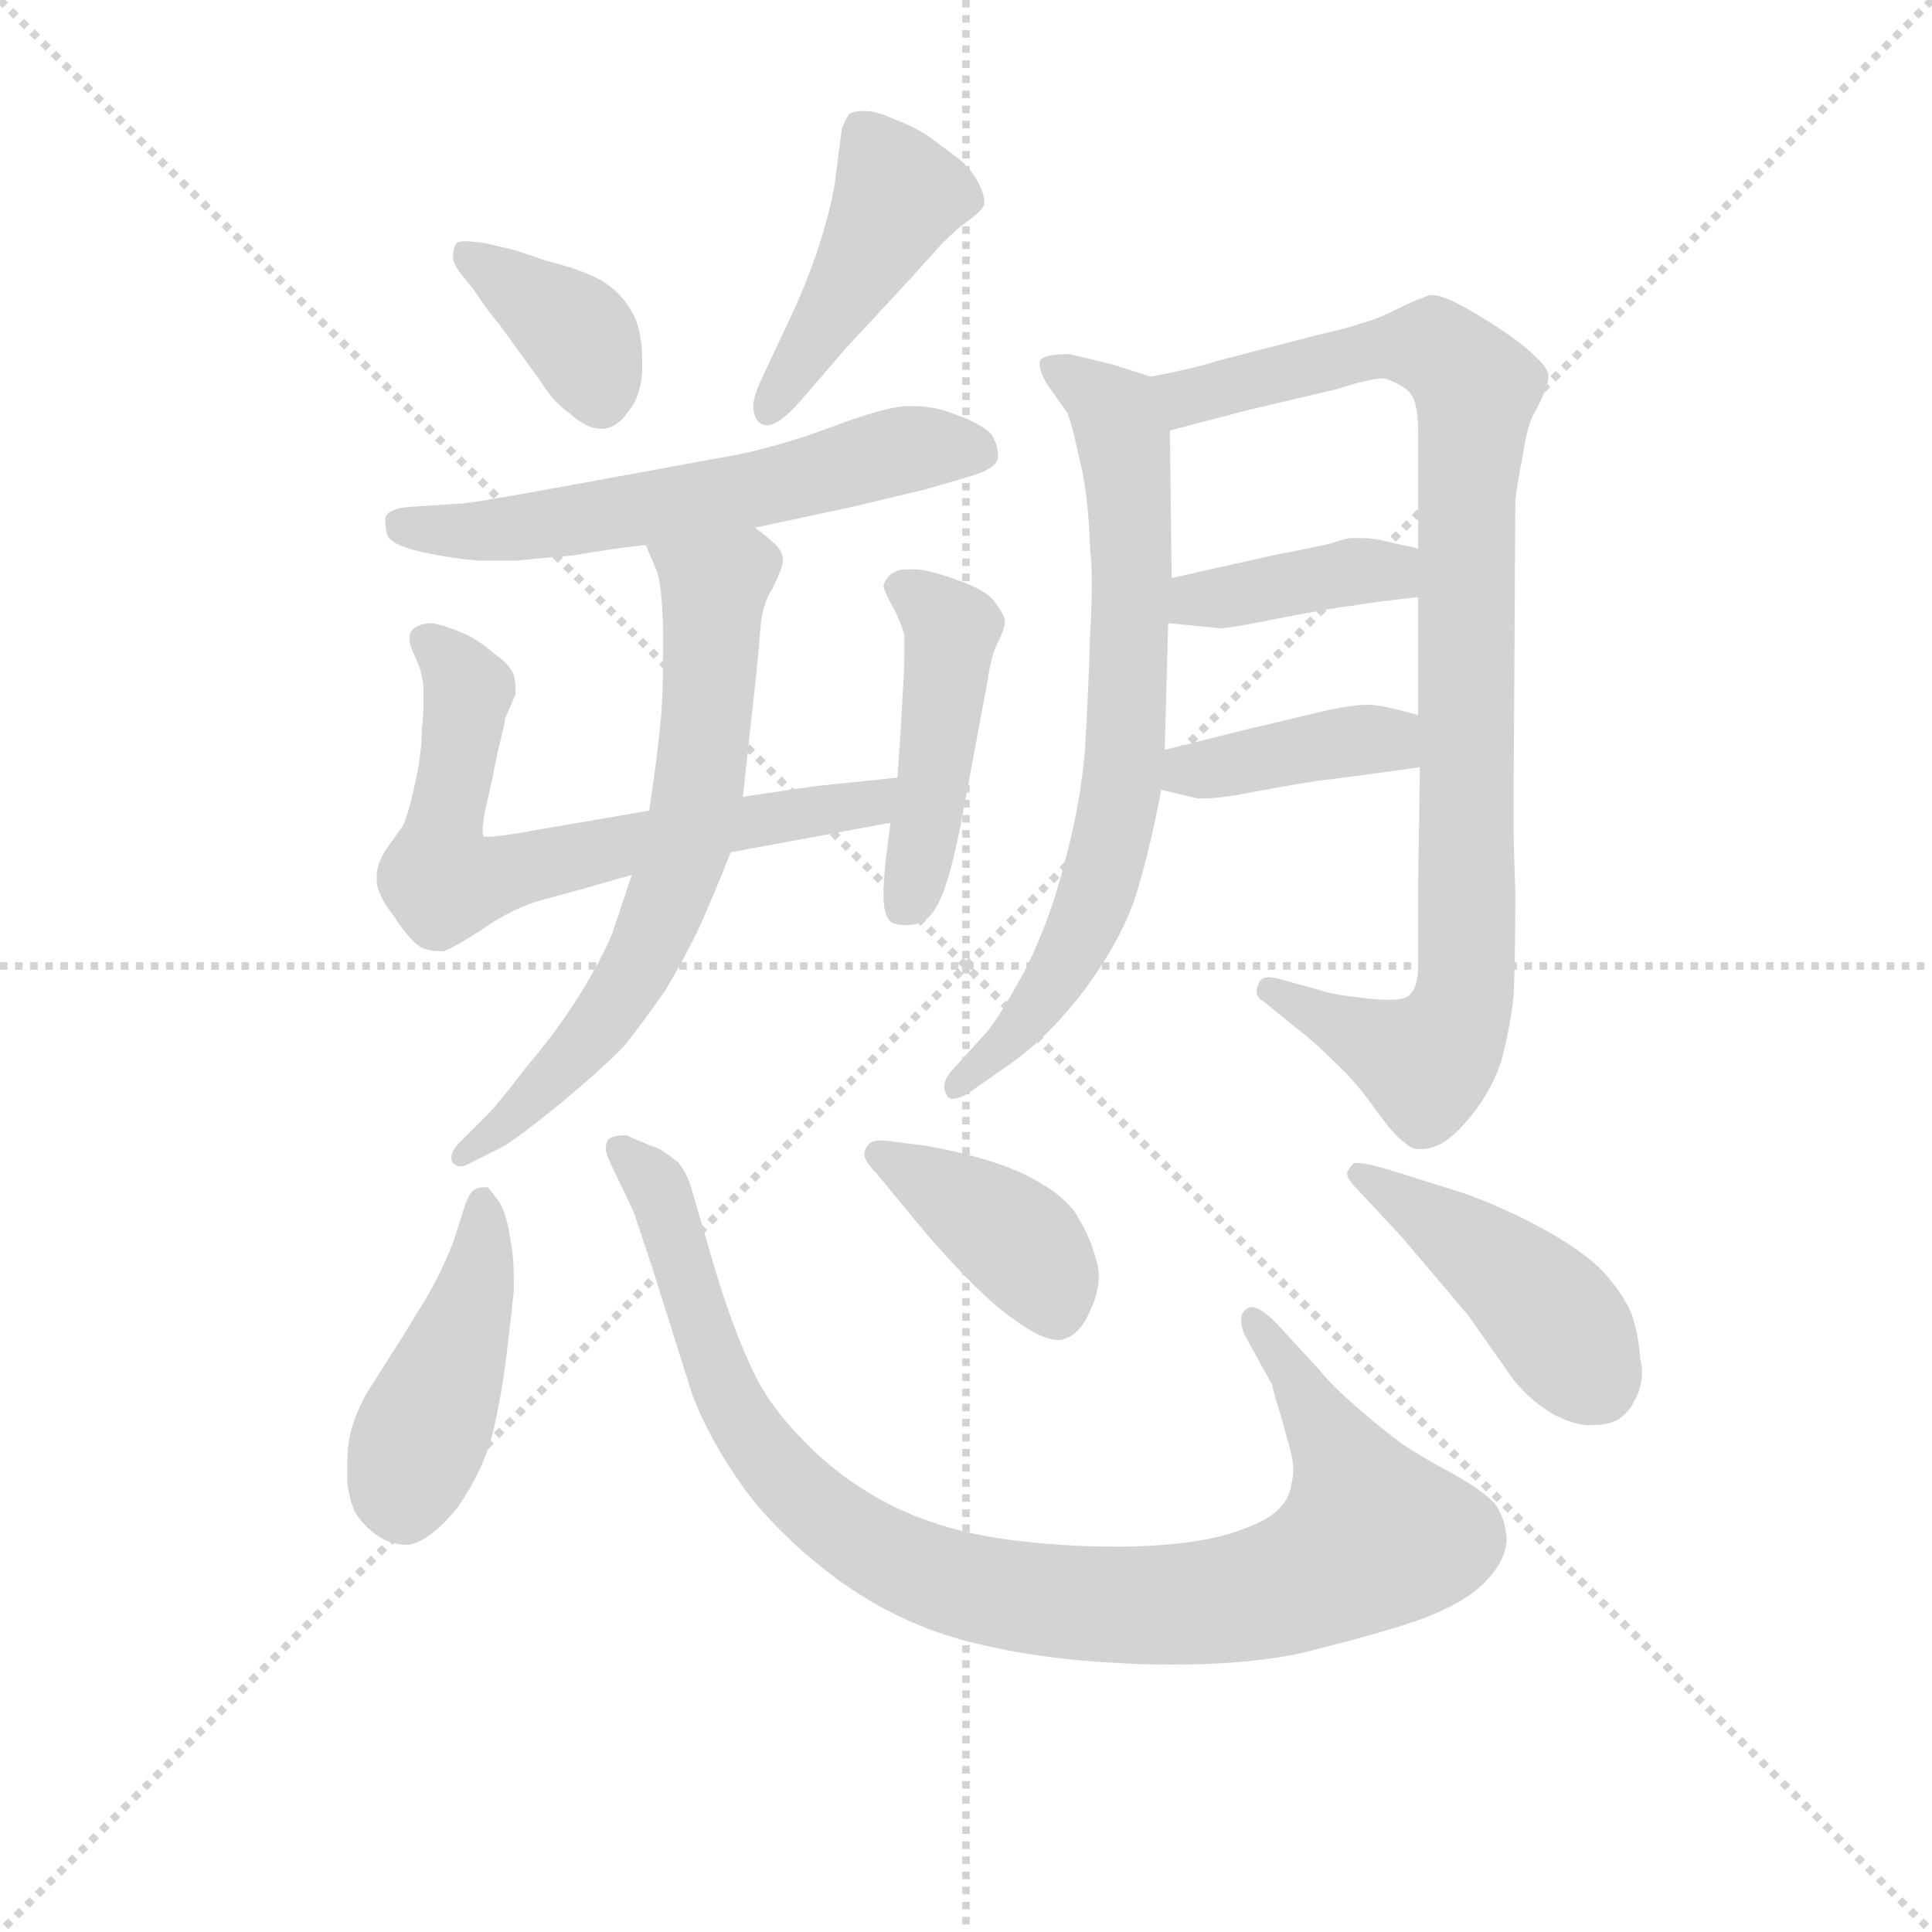 <svg version="1.1" viewBox="0 0 1024 1024" xmlns="http://www.w3.org/2000/svg">
  <g stroke="lightgray" stroke-dasharray="1,1" stroke-width="1" transform="scale(4, 4)">
    <line x1="0" y1="0" x2="256" y2="256"></line>
    <line x1="256" y1="0" x2="0" y2="256"></line>
    <line x1="128" y1="0" x2="128" y2="256"></line>
    <line x1="0" y1="128" x2="256" y2="128"></line>
  </g>
  <g transform="scale(0.92, -0.92) translate(60, -830)">
    <style type="text/css">
      
        @keyframes keyframes0 {
          from {
            stroke: blue;
            stroke-dashoffset: 381;
            stroke-width: 128;
          }
          55% {
            animation-timing-function: step-end;
            stroke: blue;
            stroke-dashoffset: 0;
            stroke-width: 128;
          }
          to {
            stroke: black;
            stroke-width: 1024;
          }
        }
        #make-me-a-hanzi-animation-0 {
          animation: keyframes0 0.56s both;
          animation-delay: 0s;
          animation-timing-function: linear;
        }
      
        @keyframes keyframes1 {
          from {
            stroke: blue;
            stroke-dashoffset: 445;
            stroke-width: 128;
          }
          59% {
            animation-timing-function: step-end;
            stroke: blue;
            stroke-dashoffset: 0;
            stroke-width: 128;
          }
          to {
            stroke: black;
            stroke-width: 1024;
          }
        }
        #make-me-a-hanzi-animation-1 {
          animation: keyframes1 0.612s both;
          animation-delay: 0.56s;
          animation-timing-function: linear;
        }
      
        @keyframes keyframes2 {
          from {
            stroke: blue;
            stroke-dashoffset: 594;
            stroke-width: 128;
          }
          66% {
            animation-timing-function: step-end;
            stroke: blue;
            stroke-dashoffset: 0;
            stroke-width: 128;
          }
          to {
            stroke: black;
            stroke-width: 1024;
          }
        }
        #make-me-a-hanzi-animation-2 {
          animation: keyframes2 0.733s both;
          animation-delay: 1.172s;
          animation-timing-function: linear;
        }
      
        @keyframes keyframes3 {
          from {
            stroke: blue;
            stroke-dashoffset: 670;
            stroke-width: 128;
          }
          69% {
            animation-timing-function: step-end;
            stroke: blue;
            stroke-dashoffset: 0;
            stroke-width: 128;
          }
          to {
            stroke: black;
            stroke-width: 1024;
          }
        }
        #make-me-a-hanzi-animation-3 {
          animation: keyframes3 0.795s both;
          animation-delay: 1.906s;
          animation-timing-function: linear;
        }
      
        @keyframes keyframes4 {
          from {
            stroke: blue;
            stroke-dashoffset: 455;
            stroke-width: 128;
          }
          60% {
            animation-timing-function: step-end;
            stroke: blue;
            stroke-dashoffset: 0;
            stroke-width: 128;
          }
          to {
            stroke: black;
            stroke-width: 1024;
          }
        }
        #make-me-a-hanzi-animation-4 {
          animation: keyframes4 0.62s both;
          animation-delay: 2.701s;
          animation-timing-function: linear;
        }
      
        @keyframes keyframes5 {
          from {
            stroke: blue;
            stroke-dashoffset: 668;
            stroke-width: 128;
          }
          68% {
            animation-timing-function: step-end;
            stroke: blue;
            stroke-dashoffset: 0;
            stroke-width: 128;
          }
          to {
            stroke: black;
            stroke-width: 1024;
          }
        }
        #make-me-a-hanzi-animation-5 {
          animation: keyframes5 0.794s both;
          animation-delay: 3.321s;
          animation-timing-function: linear;
        }
      
        @keyframes keyframes6 {
          from {
            stroke: blue;
            stroke-dashoffset: 723;
            stroke-width: 128;
          }
          70% {
            animation-timing-function: step-end;
            stroke: blue;
            stroke-dashoffset: 0;
            stroke-width: 128;
          }
          to {
            stroke: black;
            stroke-width: 1024;
          }
        }
        #make-me-a-hanzi-animation-6 {
          animation: keyframes6 0.838s both;
          animation-delay: 4.115s;
          animation-timing-function: linear;
        }
      
        @keyframes keyframes7 {
          from {
            stroke: blue;
            stroke-dashoffset: 945;
            stroke-width: 128;
          }
          75% {
            animation-timing-function: step-end;
            stroke: blue;
            stroke-dashoffset: 0;
            stroke-width: 128;
          }
          to {
            stroke: black;
            stroke-width: 1024;
          }
        }
        #make-me-a-hanzi-animation-7 {
          animation: keyframes7 1.019s both;
          animation-delay: 4.953s;
          animation-timing-function: linear;
        }
      
        @keyframes keyframes8 {
          from {
            stroke: blue;
            stroke-dashoffset: 391;
            stroke-width: 128;
          }
          56% {
            animation-timing-function: step-end;
            stroke: blue;
            stroke-dashoffset: 0;
            stroke-width: 128;
          }
          to {
            stroke: black;
            stroke-width: 1024;
          }
        }
        #make-me-a-hanzi-animation-8 {
          animation: keyframes8 0.568s both;
          animation-delay: 5.972s;
          animation-timing-function: linear;
        }
      
        @keyframes keyframes9 {
          from {
            stroke: blue;
            stroke-dashoffset: 395;
            stroke-width: 128;
          }
          56% {
            animation-timing-function: step-end;
            stroke: blue;
            stroke-dashoffset: 0;
            stroke-width: 128;
          }
          to {
            stroke: black;
            stroke-width: 1024;
          }
        }
        #make-me-a-hanzi-animation-9 {
          animation: keyframes9 0.571s both;
          animation-delay: 6.54s;
          animation-timing-function: linear;
        }
      
        @keyframes keyframes10 {
          from {
            stroke: blue;
            stroke-dashoffset: 442;
            stroke-width: 128;
          }
          59% {
            animation-timing-function: step-end;
            stroke: blue;
            stroke-dashoffset: 0;
            stroke-width: 128;
          }
          to {
            stroke: black;
            stroke-width: 1024;
          }
        }
        #make-me-a-hanzi-animation-10 {
          animation: keyframes10 0.61s both;
          animation-delay: 7.112s;
          animation-timing-function: linear;
        }
      
        @keyframes keyframes11 {
          from {
            stroke: blue;
            stroke-dashoffset: 982;
            stroke-width: 128;
          }
          76% {
            animation-timing-function: step-end;
            stroke: blue;
            stroke-dashoffset: 0;
            stroke-width: 128;
          }
          to {
            stroke: black;
            stroke-width: 1024;
          }
        }
        #make-me-a-hanzi-animation-11 {
          animation: keyframes11 1.049s both;
          animation-delay: 7.722s;
          animation-timing-function: linear;
        }
      
        @keyframes keyframes12 {
          from {
            stroke: blue;
            stroke-dashoffset: 400;
            stroke-width: 128;
          }
          57% {
            animation-timing-function: step-end;
            stroke: blue;
            stroke-dashoffset: 0;
            stroke-width: 128;
          }
          to {
            stroke: black;
            stroke-width: 1024;
          }
        }
        #make-me-a-hanzi-animation-12 {
          animation: keyframes12 0.576s both;
          animation-delay: 8.771s;
          animation-timing-function: linear;
        }
      
        @keyframes keyframes13 {
          from {
            stroke: blue;
            stroke-dashoffset: 445;
            stroke-width: 128;
          }
          59% {
            animation-timing-function: step-end;
            stroke: blue;
            stroke-dashoffset: 0;
            stroke-width: 128;
          }
          to {
            stroke: black;
            stroke-width: 1024;
          }
        }
        #make-me-a-hanzi-animation-13 {
          animation: keyframes13 0.612s both;
          animation-delay: 9.346s;
          animation-timing-function: linear;
        }
      
    </style>
    
      <path d="M 213 663 Q 223 648 227 644 L 251 611 Q 259 598 268 592 Q 278 583 286 583 L 288 583 Q 296 584 302 593 Q 309 601 310 616 L 310 622 Q 310 634 307 644 Q 303 654 296 661 Q 289 668 279 672 Q 270 676 254 680 Q 237 686 232 687 L 219 690 Q 212 691 208 691 Q 204 691 203 690 Q 201 687 201 682 Q 201 678 205 673 L 213 663 Z" fill="lightgray"></path>
    
      <path d="M 378 610 Q 374 601 374 596 Q 374 590 377 587 Q 379 585 382 585 Q 389 585 402 600 L 427 629 L 465 670 L 483 690 Q 491 698 498 703 Q 505 708 507 712 L 507 714 Q 507 718 504 724 Q 500 732 493 738 L 477 750 Q 469 756 456 761 Q 445 766 439 766 L 437 766 Q 431 766 429 764 Q 427 761 425 756 L 421 725 Q 419 711 412 689 Q 405 667 393 642 L 378 610 Z" fill="lightgray"></path>
    
      <path d="M 375 526 L 431 538 L 473 548 L 497 555 Q 515 560 515 567 Q 515 574 511 580 Q 505 586 491 591 Q 479 596 467 596 L 463 596 Q 451 596 419 584 Q 387 572 359 567 L 277 552 Q 223 542 207 540 L 176 538 Q 164 537 162 532 L 162 529 Q 162 526 163 522 Q 165 516 183 512 Q 201 508 217 507 L 237 507 Q 247 508 270 510 Q 293 514 312 516 L 375 526 Z" fill="lightgray"></path>
    
      <path d="M 314 363 L 250 352 Q 228 348 222 348 L 219 348 Q 218 349 218 351 Q 218 358 222 374 L 227 398 Q 231 414 231 416 L 237 430 L 237 433 Q 237 437 236 441 Q 234 447 224 454 Q 215 462 205 466 Q 195 470 189 471 Q 184 471 180 469 Q 176 467 176 463 L 176 461 Q 176 458 179 452 Q 183 444 184 434 L 184 426 Q 184 418 183 409 Q 183 396 179 378 Q 175 360 172 354 L 162 340 Q 157 332 157 325 L 157 323 Q 157 315 167 302 Q 177 287 183 284 Q 188 282 192 282 L 195 282 Q 198 282 217 294 Q 235 307 254 312 Q 273 317 304 326 L 361 339 L 453 356 C 483 361 487 385 457 382 L 409 377 L 368 371 L 314 363 Z" fill="lightgray"></path>
    
      <path d="M 453 356 L 450 332 Q 449 320 449 316 L 449 314 Q 449 300 455 298 Q 458 297 462 297 Q 465 297 469 298 Q 477 300 483 315 Q 489 330 495 363 L 509 438 Q 511 452 514 458 Q 519 468 519 472 Q 519 475 514 482 Q 509 490 491 496 Q 475 502 466 502 L 463 502 Q 457 502 453 499 Q 450 496 449 493 Q 449 490 454 481 Q 459 472 461 464 L 461 454 Q 461 444 460 430 Q 459 409 457 382 L 453 356 Z" fill="lightgray"></path>
    
      <path d="M 312 516 L 318 502 Q 321 496 322 469 L 322 452 Q 322 434 321 419 Q 319 396 314 363 L 304 326 L 293 293 Q 287 278 274 257 Q 261 236 243 215 Q 227 194 221 188 L 205 172 Q 200 167 200 163 Q 200 161 201 160 Q 203 158 205 158 Q 208 158 211 160 L 229 169 Q 238 174 265 196 Q 291 218 300 228 Q 309 239 323 259 Q 335 279 343 296 Q 351 314 361 339 L 368 371 L 372 408 Q 377 452 378 467 Q 379 482 385 491 Q 391 503 391 507 Q 391 512 387 516 Q 383 520 375 526 C 352 545 300 544 312 516 Z" fill="lightgray"></path>
    
      <path d="M 603 613 L 581 620 Q 565 624 556 626 Q 541 626 539 622 L 539 620 Q 539 616 543 609 L 555 592 Q 558 584 562 565 Q 567 546 568 514 Q 569 506 569 494 Q 569 481 568 464 Q 567 430 565 397 Q 562 364 553 332 Q 545 300 531 272 Q 517 246 509 236 L 490 215 Q 484 209 484 204 Q 484 202 485 200 Q 486 197 489 197 Q 493 197 499 201 L 519 215 Q 543 231 565 260 Q 587 290 595 316 Q 603 343 609 375 L 611 398 L 613 471 L 615 497 L 614 582 C 614 610 614 610 603 613 Z" fill="lightgray"></path>
    
      <path d="M 758 388 L 757 320 L 757 274 Q 757 260 751 256 Q 748 254 740 254 Q 734 254 726 255 Q 707 257 699 260 L 677 266 Q 673 267 671 267 Q 666 267 665 263 Q 664 261 664 259 Q 664 255 668 253 L 689 236 Q 697 230 709 218 Q 722 206 733 190 Q 744 175 749 172 Q 753 168 757 168 L 759 168 Q 771 168 784 183 Q 799 200 805 219 Q 810 238 812 256 Q 813 276 813 316 Q 812 342 812 357 L 812 370 L 813 540 Q 813 546 817 566 Q 820 586 824 592 Q 832 607 832 613 L 832 614 Q 832 618 822 627 Q 812 636 794 647 Q 773 660 765 660 L 764 660 Q 757 658 745 652 Q 733 646 725 644 Q 717 641 699 637 L 641 622 Q 629 618 603 613 C 574 607 585 574 614 582 L 660 594 L 711 606 Q 729 612 737 612 Q 745 610 751 605 Q 757 600 757 582 L 757 514 L 757 486 L 757 418 L 758 388 Z" fill="lightgray"></path>
    
      <path d="M 613 471 L 643 468 Q 648 468 678 474 Q 709 480 719 481 Q 730 483 757 486 C 787 489 786 507 757 514 L 739 518 Q 732 520 724 520 L 719 520 Q 715 520 707 517 Q 699 515 673 510 L 615 497 C 586 490 583 474 613 471 Z" fill="lightgray"></path>
    
      <path d="M 609 375 L 630 370 L 633 370 Q 640 370 653 372 Q 673 376 698 380 Q 723 383 758 388 C 788 392 786 410 757 418 L 746 421 Q 733 424 729 424 Q 717 424 697 419 L 655 409 L 611 398 C 582 391 580 382 609 375 Z" fill="lightgray"></path>
    
      <path d="M 172 60 L 151 27 Q 143 12 141 0 Q 140 -7 140 -15 L 140 -23 Q 141 -34 145 -42 Q 149 -48 154 -52 Q 163 -60 175 -60 Q 188 -58 204 -38 Q 219 -16 224 5 Q 229 26 232 51 Q 235 76 236 86 L 236 94 Q 236 106 234 116 Q 232 130 228 137 Q 223 144 221 146 L 218 146 Q 216 146 214 145 Q 211 144 208 136 L 201 114 Q 193 94 183 78 L 172 60 Z" fill="lightgray"></path>
    
      <path d="M 675 68 Q 666 77 661 77 Q 659 77 657 75 Q 655 73 655 69 Q 655 66 657 61 L 673 32 Q 673 30 678 14 L 683 -4 Q 685 -11 685 -17 Q 685 -21 684 -25 Q 683 -34 675 -41 Q 667 -48 647 -54 Q 626 -60 591 -61 L 580 -61 Q 552 -61 521 -57 Q 483 -52 453 -37 Q 424 -22 403 0 Q 382 21 372 44 Q 361 68 351 102 L 339 143 Q 336 154 331 160 Q 325 165 320 168 L 310 172 Q 305 174 301 176 Q 294 176 291 174 Q 289 172 289 168 Q 289 165 294 155 L 305 132 L 316 99 L 339 26 Q 349 0 369 -28 Q 390 -56 424 -81 Q 459 -106 499 -116 Q 539 -126 583 -128 Q 599 -129 614 -129 Q 667 -129 699 -120 Q 739 -110 761 -102 Q 784 -93 795 -82 Q 808 -69 808 -56 Q 807 -44 801 -36 Q 793 -28 777 -19 Q 760 -10 748 -2 Q 737 6 722 19 Q 707 32 699 42 L 675 68 Z" fill="lightgray"></path>
    
      <path d="M 473 120 Q 505 83 524 70 Q 540 58 550 58 Q 552 58 554 59 Q 563 62 569 77 Q 573 86 573 95 Q 573 100 571 106 Q 567 120 559 132 Q 550 144 529 154 Q 507 164 473 170 L 457 172 Q 451 173 447 173 Q 444 173 442 172 Q 439 170 438 166 L 438 165 Q 438 161 445 154 L 473 120 Z" fill="lightgray"></path>
    
      <path d="M 747 154 Q 728 160 722 160 L 720 160 Q 717 157 716 154 Q 716 152 719 148 L 747 118 L 786 72 L 812 35 Q 821 24 832 17 Q 843 10 854 9 L 858 9 Q 866 9 872 12 Q 879 17 881 22 Q 886 30 886 40 Q 886 43 885 47 Q 884 61 880 73 Q 875 85 863 98 Q 851 110 829 122 Q 807 134 785 142 L 747 154 Z" fill="lightgray"></path>
    
    
      <clipPath id="make-me-a-hanzi-clip-0">
        <path d="M 213 663 Q 223 648 227 644 L 251 611 Q 259 598 268 592 Q 278 583 286 583 L 288 583 Q 296 584 302 593 Q 309 601 310 616 L 310 622 Q 310 634 307 644 Q 303 654 296 661 Q 289 668 279 672 Q 270 676 254 680 Q 237 686 232 687 L 219 690 Q 212 691 208 691 Q 204 691 203 690 Q 201 687 201 682 Q 201 678 205 673 L 213 663 Z"></path>
      </clipPath>
      <path clip-path="url(#make-me-a-hanzi-clip-0)" d="M 207 685 L 274 636 L 287 596" fill="none" id="make-me-a-hanzi-animation-0" stroke-dasharray="253 506" stroke-linecap="round"></path>
    
      <clipPath id="make-me-a-hanzi-clip-1">
        <path d="M 378 610 Q 374 601 374 596 Q 374 590 377 587 Q 379 585 382 585 Q 389 585 402 600 L 427 629 L 465 670 L 483 690 Q 491 698 498 703 Q 505 708 507 712 L 507 714 Q 507 718 504 724 Q 500 732 493 738 L 477 750 Q 469 756 456 761 Q 445 766 439 766 L 437 766 Q 431 766 429 764 Q 427 761 425 756 L 421 725 Q 419 711 412 689 Q 405 667 393 642 L 378 610 Z"></path>
      </clipPath>
      <path clip-path="url(#make-me-a-hanzi-clip-1)" d="M 435 756 L 458 718 L 383 594" fill="none" id="make-me-a-hanzi-animation-1" stroke-dasharray="317 634" stroke-linecap="round"></path>
    
      <clipPath id="make-me-a-hanzi-clip-2">
        <path d="M 375 526 L 431 538 L 473 548 L 497 555 Q 515 560 515 567 Q 515 574 511 580 Q 505 586 491 591 Q 479 596 467 596 L 463 596 Q 451 596 419 584 Q 387 572 359 567 L 277 552 Q 223 542 207 540 L 176 538 Q 164 537 162 532 L 162 529 Q 162 526 163 522 Q 165 516 183 512 Q 201 508 217 507 L 237 507 Q 247 508 270 510 Q 293 514 312 516 L 375 526 Z"></path>
      </clipPath>
      <path clip-path="url(#make-me-a-hanzi-clip-2)" d="M 171 531 L 192 524 L 261 528 L 392 551 L 452 569 L 503 570" fill="none" id="make-me-a-hanzi-animation-2" stroke-dasharray="466 932" stroke-linecap="round"></path>
    
      <clipPath id="make-me-a-hanzi-clip-3">
        <path d="M 314 363 L 250 352 Q 228 348 222 348 L 219 348 Q 218 349 218 351 Q 218 358 222 374 L 227 398 Q 231 414 231 416 L 237 430 L 237 433 Q 237 437 236 441 Q 234 447 224 454 Q 215 462 205 466 Q 195 470 189 471 Q 184 471 180 469 Q 176 467 176 463 L 176 461 Q 176 458 179 452 Q 183 444 184 434 L 184 426 Q 184 418 183 409 Q 183 396 179 378 Q 175 360 172 354 L 162 340 Q 157 332 157 325 L 157 323 Q 157 315 167 302 Q 177 287 183 284 Q 188 282 192 282 L 195 282 Q 198 282 217 294 Q 235 307 254 312 Q 273 317 304 326 L 361 339 L 453 356 C 483 361 487 385 457 382 L 409 377 L 368 371 L 314 363 Z"></path>
      </clipPath>
      <path clip-path="url(#make-me-a-hanzi-clip-3)" d="M 184 462 L 210 432 L 195 351 L 196 322 L 440 367 L 452 376" fill="none" id="make-me-a-hanzi-animation-3" stroke-dasharray="542 1084" stroke-linecap="round"></path>
    
      <clipPath id="make-me-a-hanzi-clip-4">
        <path d="M 453 356 L 450 332 Q 449 320 449 316 L 449 314 Q 449 300 455 298 Q 458 297 462 297 Q 465 297 469 298 Q 477 300 483 315 Q 489 330 495 363 L 509 438 Q 511 452 514 458 Q 519 468 519 472 Q 519 475 514 482 Q 509 490 491 496 Q 475 502 466 502 L 463 502 Q 457 502 453 499 Q 450 496 449 493 Q 449 490 454 481 Q 459 472 461 464 L 461 454 Q 461 444 460 430 Q 459 409 457 382 L 453 356 Z"></path>
      </clipPath>
      <path clip-path="url(#make-me-a-hanzi-clip-4)" d="M 460 490 L 478 480 L 488 463 L 472 345 L 460 307" fill="none" id="make-me-a-hanzi-animation-4" stroke-dasharray="327 654" stroke-linecap="round"></path>
    
      <clipPath id="make-me-a-hanzi-clip-5">
        <path d="M 312 516 L 318 502 Q 321 496 322 469 L 322 452 Q 322 434 321 419 Q 319 396 314 363 L 304 326 L 293 293 Q 287 278 274 257 Q 261 236 243 215 Q 227 194 221 188 L 205 172 Q 200 167 200 163 Q 200 161 201 160 Q 203 158 205 158 Q 208 158 211 160 L 229 169 Q 238 174 265 196 Q 291 218 300 228 Q 309 239 323 259 Q 335 279 343 296 Q 351 314 361 339 L 368 371 L 372 408 Q 377 452 378 467 Q 379 482 385 491 Q 391 503 391 507 Q 391 512 387 516 Q 383 520 375 526 C 352 545 300 544 312 516 Z"></path>
      </clipPath>
      <path clip-path="url(#make-me-a-hanzi-clip-5)" d="M 321 511 L 351 491 L 345 392 L 329 325 L 309 276 L 283 237 L 237 187 L 205 163" fill="none" id="make-me-a-hanzi-animation-5" stroke-dasharray="540 1080" stroke-linecap="round"></path>
    
      <clipPath id="make-me-a-hanzi-clip-6">
        <path d="M 603 613 L 581 620 Q 565 624 556 626 Q 541 626 539 622 L 539 620 Q 539 616 543 609 L 555 592 Q 558 584 562 565 Q 567 546 568 514 Q 569 506 569 494 Q 569 481 568 464 Q 567 430 565 397 Q 562 364 553 332 Q 545 300 531 272 Q 517 246 509 236 L 490 215 Q 484 209 484 204 Q 484 202 485 200 Q 486 197 489 197 Q 493 197 499 201 L 519 215 Q 543 231 565 260 Q 587 290 595 316 Q 603 343 609 375 L 611 398 L 613 471 L 615 497 L 614 582 C 614 610 614 610 603 613 Z"></path>
      </clipPath>
      <path clip-path="url(#make-me-a-hanzi-clip-6)" d="M 543 621 L 580 594 L 588 575 L 592 479 L 587 383 L 576 329 L 555 277 L 517 227 L 491 204" fill="none" id="make-me-a-hanzi-animation-6" stroke-dasharray="595 1190" stroke-linecap="round"></path>
    
      <clipPath id="make-me-a-hanzi-clip-7">
        <path d="M 758 388 L 757 320 L 757 274 Q 757 260 751 256 Q 748 254 740 254 Q 734 254 726 255 Q 707 257 699 260 L 677 266 Q 673 267 671 267 Q 666 267 665 263 Q 664 261 664 259 Q 664 255 668 253 L 689 236 Q 697 230 709 218 Q 722 206 733 190 Q 744 175 749 172 Q 753 168 757 168 L 759 168 Q 771 168 784 183 Q 799 200 805 219 Q 810 238 812 256 Q 813 276 813 316 Q 812 342 812 357 L 812 370 L 813 540 Q 813 546 817 566 Q 820 586 824 592 Q 832 607 832 613 L 832 614 Q 832 618 822 627 Q 812 636 794 647 Q 773 660 765 660 L 764 660 Q 757 658 745 652 Q 733 646 725 644 Q 717 641 699 637 L 641 622 Q 629 618 603 613 C 574 607 585 574 614 582 L 660 594 L 711 606 Q 729 612 737 612 Q 745 610 751 605 Q 757 600 757 582 L 757 514 L 757 486 L 757 418 L 758 388 Z"></path>
      </clipPath>
      <path clip-path="url(#make-me-a-hanzi-clip-7)" d="M 612 610 L 624 601 L 633 602 L 748 631 L 766 630 L 791 606 L 784 493 L 786 289 L 779 242 L 760 218 L 671 259" fill="none" id="make-me-a-hanzi-animation-7" stroke-dasharray="817 1634" stroke-linecap="round"></path>
    
      <clipPath id="make-me-a-hanzi-clip-8">
        <path d="M 613 471 L 643 468 Q 648 468 678 474 Q 709 480 719 481 Q 730 483 757 486 C 787 489 786 507 757 514 L 739 518 Q 732 520 724 520 L 719 520 Q 715 520 707 517 Q 699 515 673 510 L 615 497 C 586 490 583 474 613 471 Z"></path>
      </clipPath>
      <path clip-path="url(#make-me-a-hanzi-clip-8)" d="M 621 477 L 629 485 L 751 507" fill="none" id="make-me-a-hanzi-animation-8" stroke-dasharray="263 526" stroke-linecap="round"></path>
    
      <clipPath id="make-me-a-hanzi-clip-9">
        <path d="M 609 375 L 630 370 L 633 370 Q 640 370 653 372 Q 673 376 698 380 Q 723 383 758 388 C 788 392 786 410 757 418 L 746 421 Q 733 424 729 424 Q 717 424 697 419 L 655 409 L 611 398 C 582 391 580 382 609 375 Z"></path>
      </clipPath>
      <path clip-path="url(#make-me-a-hanzi-clip-9)" d="M 616 380 L 625 387 L 707 402 L 737 404 L 748 395" fill="none" id="make-me-a-hanzi-animation-9" stroke-dasharray="267 534" stroke-linecap="round"></path>
    
      <clipPath id="make-me-a-hanzi-clip-10">
        <path d="M 172 60 L 151 27 Q 143 12 141 0 Q 140 -7 140 -15 L 140 -23 Q 141 -34 145 -42 Q 149 -48 154 -52 Q 163 -60 175 -60 Q 188 -58 204 -38 Q 219 -16 224 5 Q 229 26 232 51 Q 235 76 236 86 L 236 94 Q 236 106 234 116 Q 232 130 228 137 Q 223 144 221 146 L 218 146 Q 216 146 214 145 Q 211 144 208 136 L 201 114 Q 193 94 183 78 L 172 60 Z"></path>
      </clipPath>
      <path clip-path="url(#make-me-a-hanzi-clip-10)" d="M 220 138 L 213 84 L 172 -27 L 173 -40" fill="none" id="make-me-a-hanzi-animation-10" stroke-dasharray="314 628" stroke-linecap="round"></path>
    
      <clipPath id="make-me-a-hanzi-clip-11">
        <path d="M 675 68 Q 666 77 661 77 Q 659 77 657 75 Q 655 73 655 69 Q 655 66 657 61 L 673 32 Q 673 30 678 14 L 683 -4 Q 685 -11 685 -17 Q 685 -21 684 -25 Q 683 -34 675 -41 Q 667 -48 647 -54 Q 626 -60 591 -61 L 580 -61 Q 552 -61 521 -57 Q 483 -52 453 -37 Q 424 -22 403 0 Q 382 21 372 44 Q 361 68 351 102 L 339 143 Q 336 154 331 160 Q 325 165 320 168 L 310 172 Q 305 174 301 176 Q 294 176 291 174 Q 289 172 289 168 Q 289 165 294 155 L 305 132 L 316 99 L 339 26 Q 349 0 369 -28 Q 390 -56 424 -81 Q 459 -106 499 -116 Q 539 -126 583 -128 Q 599 -129 614 -129 Q 667 -129 699 -120 Q 739 -110 761 -102 Q 784 -93 795 -82 Q 808 -69 808 -56 Q 807 -44 801 -36 Q 793 -28 777 -19 Q 760 -10 748 -2 Q 737 6 722 19 Q 707 32 699 42 L 675 68 Z"></path>
      </clipPath>
      <path clip-path="url(#make-me-a-hanzi-clip-11)" d="M 297 169 L 321 142 L 348 53 L 382 -9 L 433 -56 L 501 -85 L 578 -95 L 637 -93 L 684 -83 L 731 -55 L 710 -5 L 662 70" fill="none" id="make-me-a-hanzi-animation-11" stroke-dasharray="854 1708" stroke-linecap="round"></path>
    
      <clipPath id="make-me-a-hanzi-clip-12">
        <path d="M 473 120 Q 505 83 524 70 Q 540 58 550 58 Q 552 58 554 59 Q 563 62 569 77 Q 573 86 573 95 Q 573 100 571 106 Q 567 120 559 132 Q 550 144 529 154 Q 507 164 473 170 L 457 172 Q 451 173 447 173 Q 444 173 442 172 Q 439 170 438 166 L 438 165 Q 438 161 445 154 L 473 120 Z"></path>
      </clipPath>
      <path clip-path="url(#make-me-a-hanzi-clip-12)" d="M 445 166 L 530 112 L 543 94 L 548 74" fill="none" id="make-me-a-hanzi-animation-12" stroke-dasharray="272 544" stroke-linecap="round"></path>
    
      <clipPath id="make-me-a-hanzi-clip-13">
        <path d="M 747 154 Q 728 160 722 160 L 720 160 Q 717 157 716 154 Q 716 152 719 148 L 747 118 L 786 72 L 812 35 Q 821 24 832 17 Q 843 10 854 9 L 858 9 Q 866 9 872 12 Q 879 17 881 22 Q 886 30 886 40 Q 886 43 885 47 Q 884 61 880 73 Q 875 85 863 98 Q 851 110 829 122 Q 807 134 785 142 L 747 154 Z"></path>
      </clipPath>
      <path clip-path="url(#make-me-a-hanzi-clip-13)" d="M 721 155 L 827 80 L 861 31" fill="none" id="make-me-a-hanzi-animation-13" stroke-dasharray="317 634" stroke-linecap="round"></path>
    
  </g>
</svg>